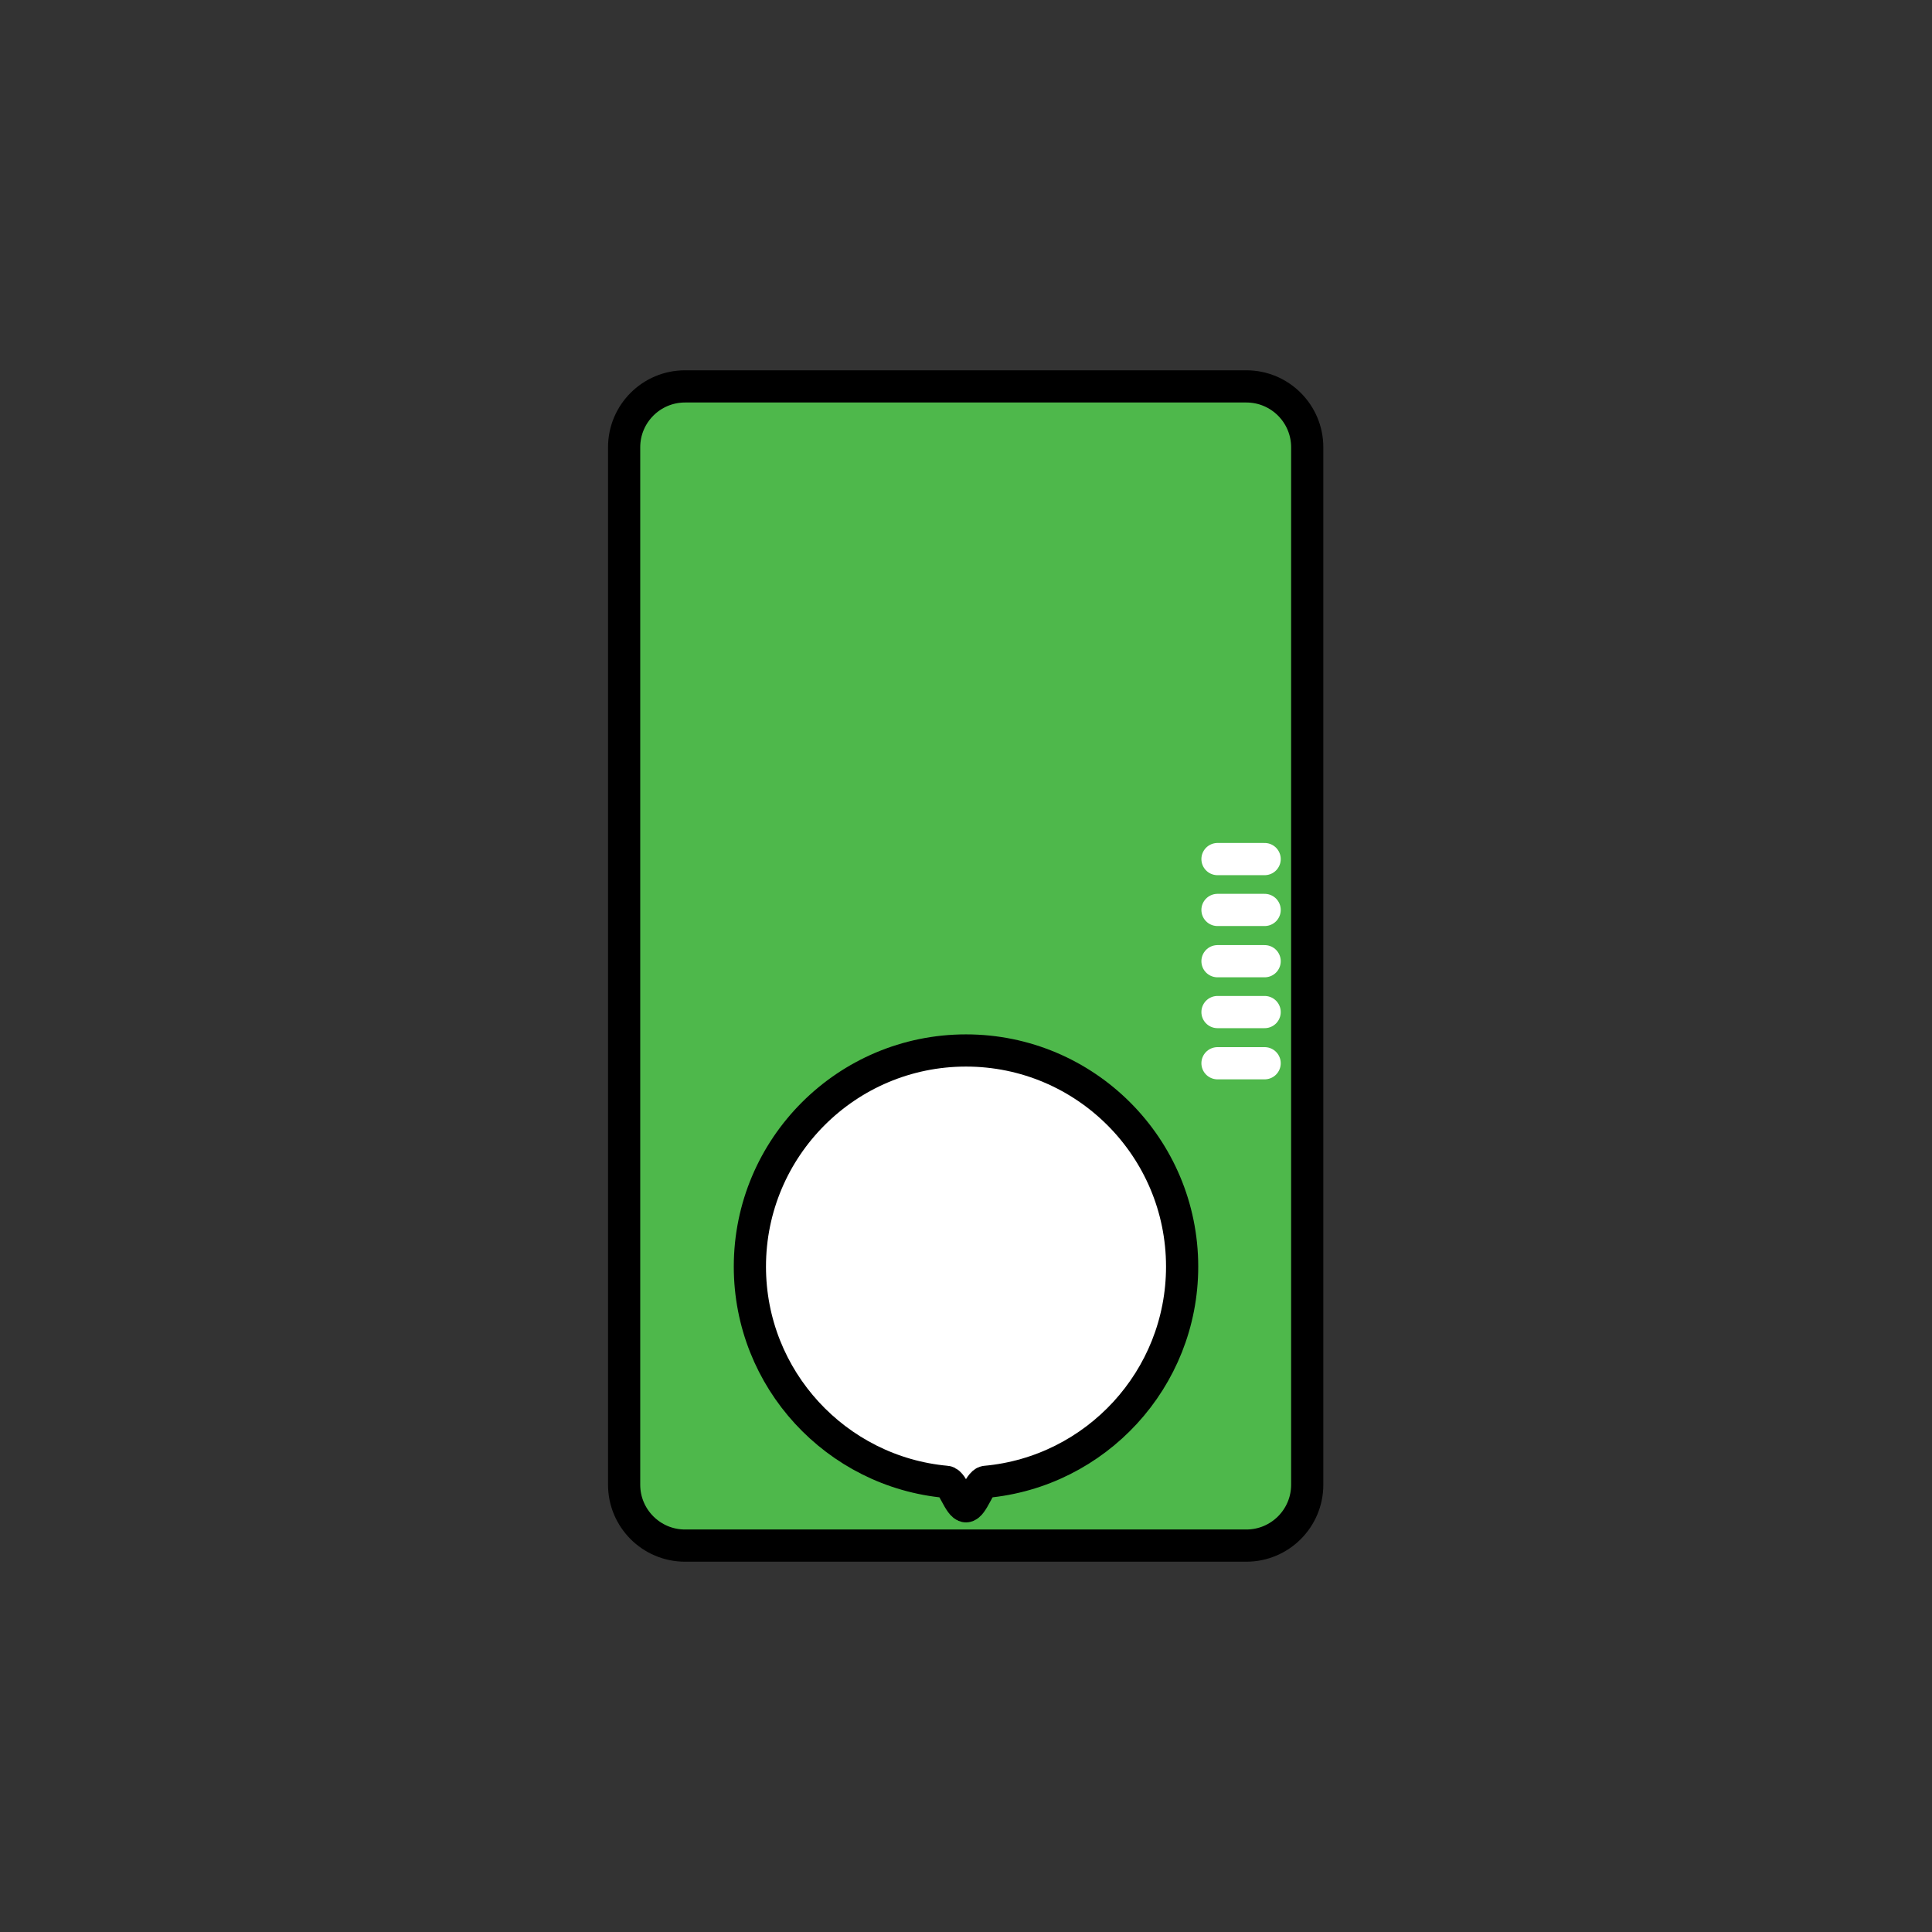 <?xml version="1.0" encoding="UTF-8" standalone="no"?><!DOCTYPE svg PUBLIC "-//W3C//DTD SVG 1.1//EN" "http://www.w3.org/Graphics/SVG/1.1/DTD/svg11.dtd"><svg width="100%" height="100%" viewBox="0 0 120 120" version="1.1" xmlns="http://www.w3.org/2000/svg" xmlns:xlink="http://www.w3.org/1999/xlink" xml:space="preserve" xmlns:serif="http://www.serif.com/" style="fill-rule:evenodd;clip-rule:evenodd;stroke-linecap:round;stroke-linejoin:round;stroke-miterlimit:1.5;"><rect x="0" y="0" width="120" height="120" fill="#333333" stroke="none"/><path d="M81.194,27.781l-0,64.438c-0,2.087 -1.694,3.781 -3.781,3.781l-34.865,-0c-2.087,-0 -3.782,-1.694 -3.782,-3.781l0,-64.438c0,-2.087 1.695,-3.781 3.782,-3.781l34.865,-0c2.087,-0 3.781,1.694 3.781,3.781Z" style="fill:#4eb84b;stroke:#000;stroke-width:2px;"/><path d="M60,65.247c7.409,0 13.424,6.015 13.424,13.424c0,6.998 -5.366,12.752 -12.203,13.369c-0.402,0.036 -0.809,1.519 -1.221,1.519c-0.411,0 -0.818,-1.483 -1.22,-1.519c-6.838,-0.617 -12.203,-6.371 -12.203,-13.369c-0,-7.409 6.015,-13.424 13.423,-13.424Z" style="fill:#fff;stroke:#000;stroke-width:2px;"/><path d="M75.621,53.359l2.928,0" style="fill:none;stroke:#fff;stroke-width:2px;"/><path d="M75.621,56.518l2.928,0" style="fill:none;stroke:#fff;stroke-width:2px;"/><path d="M75.621,59.702l2.928,0" style="fill:none;stroke:#fff;stroke-width:2px;"/><path d="M75.621,62.861l2.928,0" style="fill:none;stroke:#fff;stroke-width:2px;"/><path d="M75.621,66.04l2.928,-0" style="fill:none;stroke:#fff;stroke-width:2px;"/></svg>